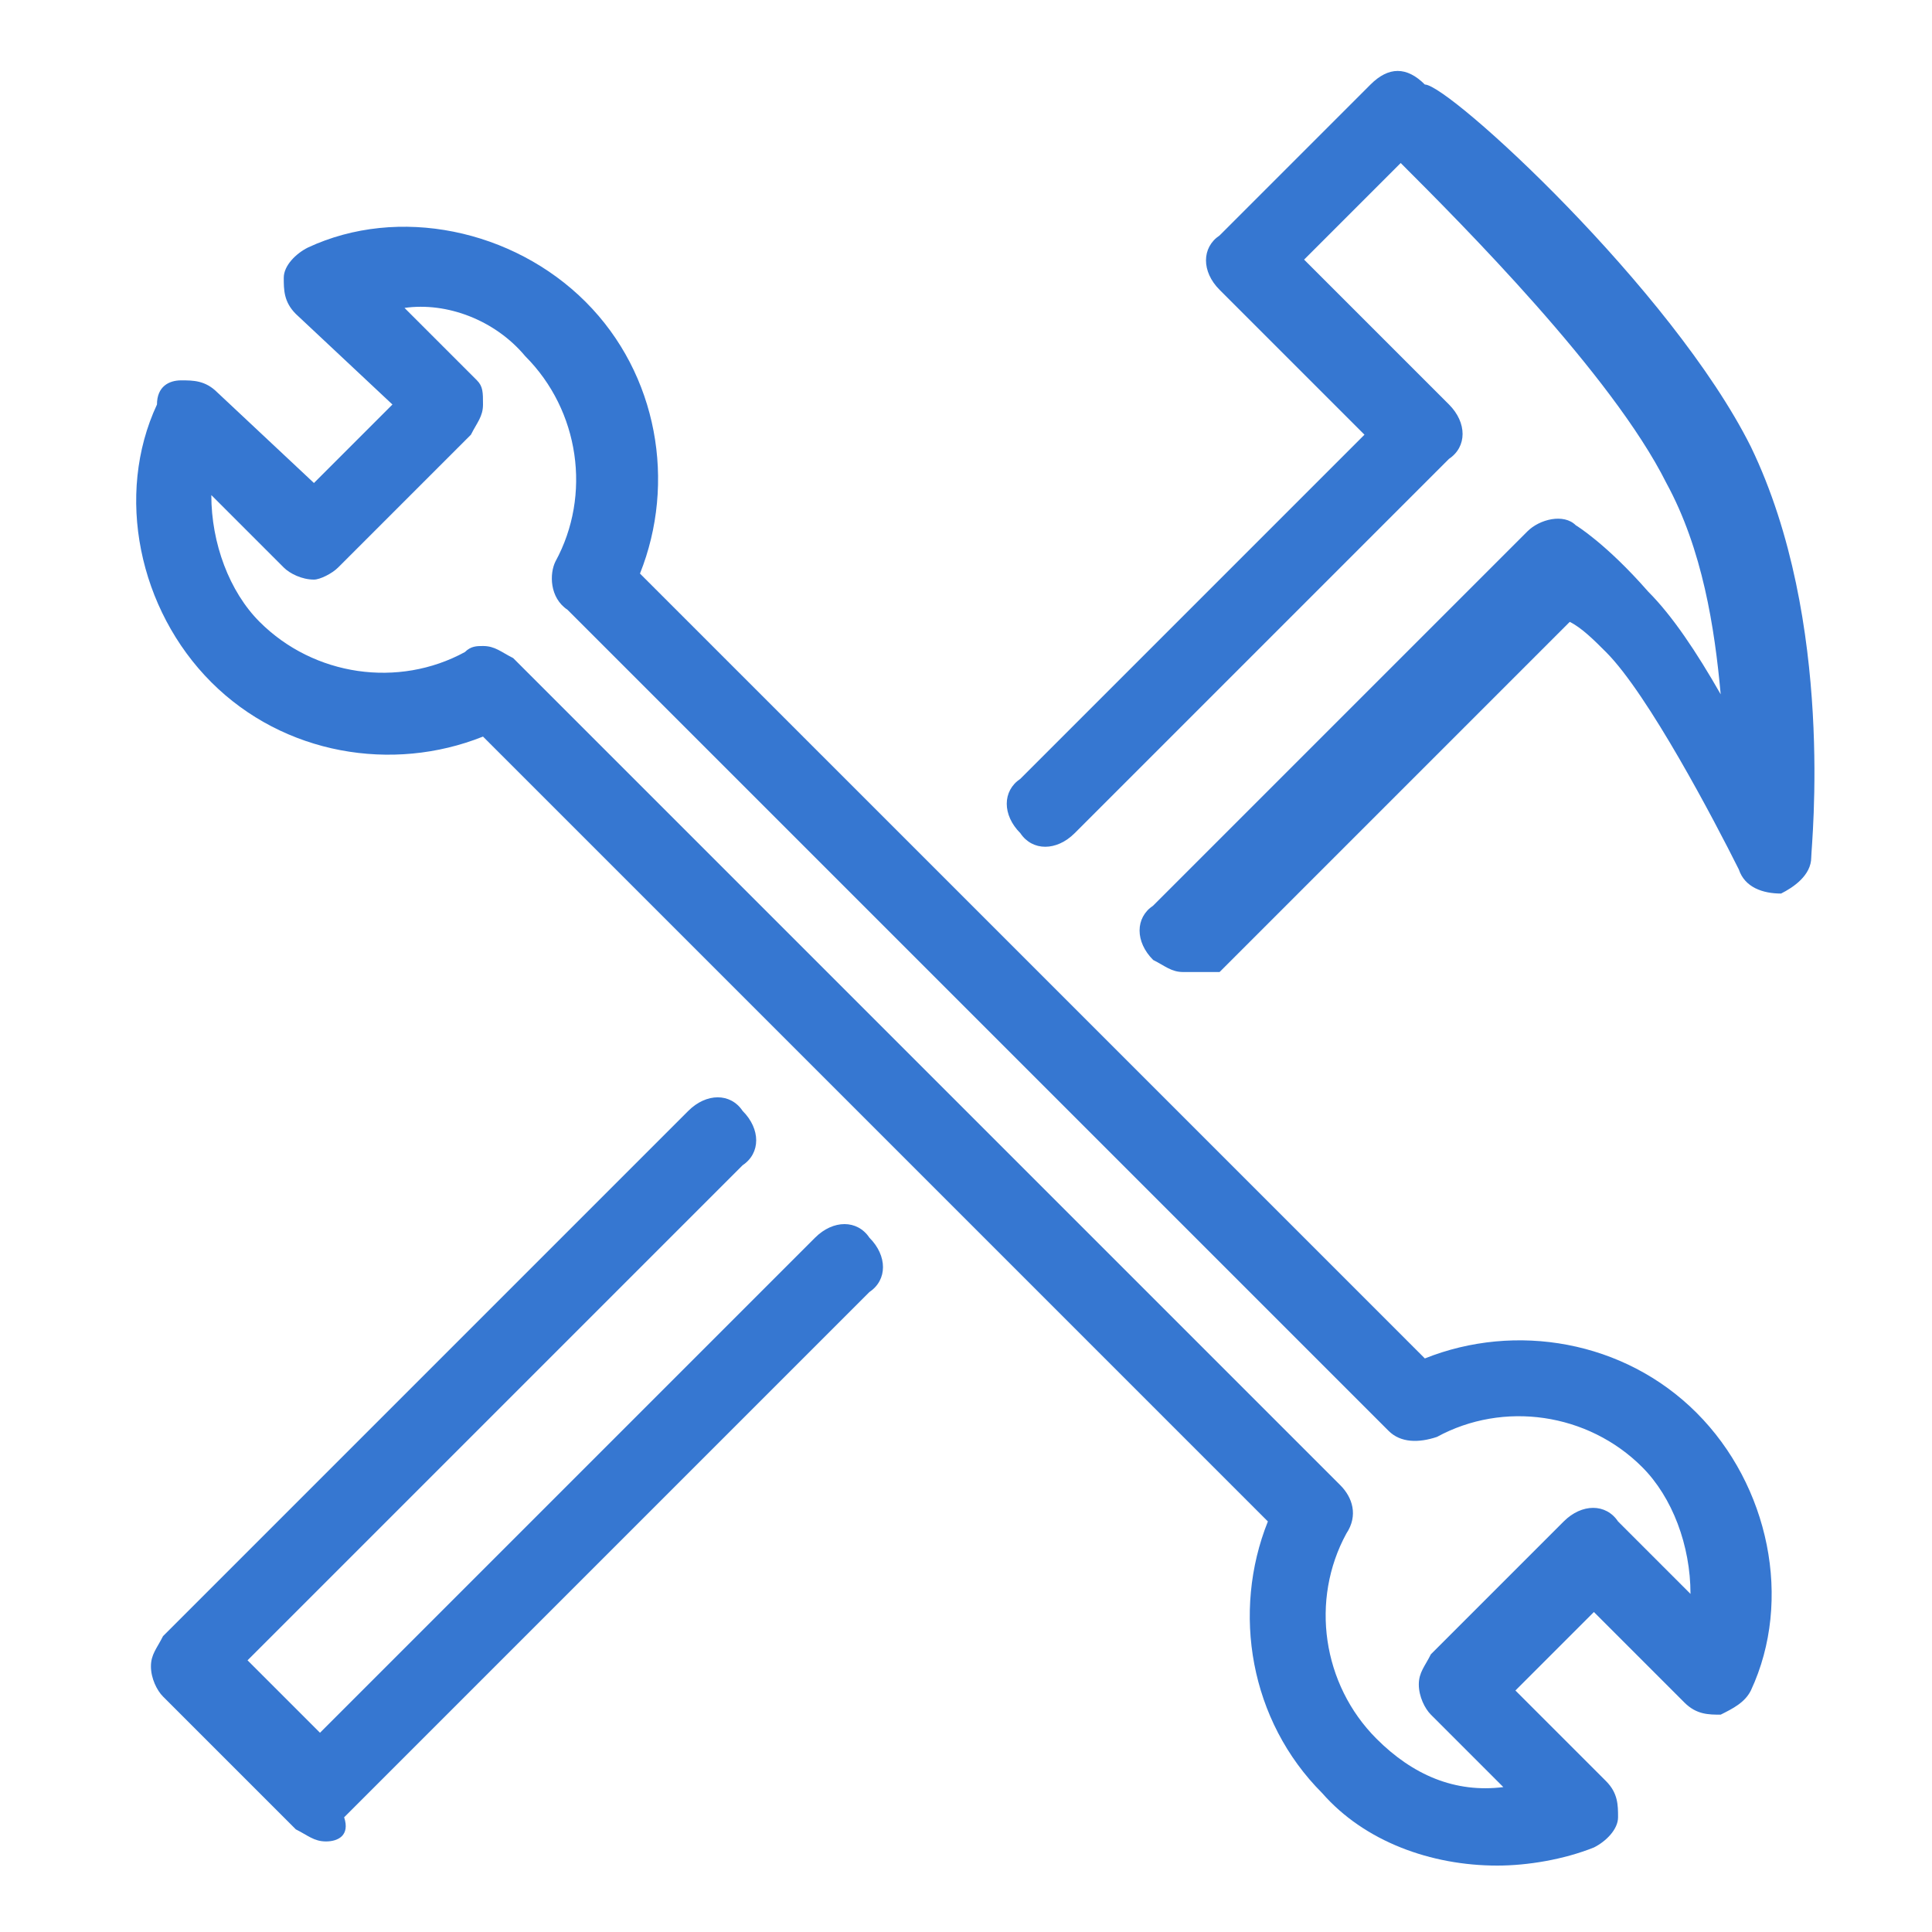 <?xml version="1.0" standalone="no"?><!DOCTYPE svg PUBLIC "-//W3C//DTD SVG 1.1//EN" "http://www.w3.org/Graphics/SVG/1.1/DTD/svg11.dtd"><svg t="1709881360908" class="icon" viewBox="0 0 1024 1024" version="1.1" xmlns="http://www.w3.org/2000/svg" p-id="66332" xmlns:xlink="http://www.w3.org/1999/xlink" width="200" height="200"><path d="M793.6 988.8c-35.2 0-70.4-12.8-92.8-38.4-38.4-38.4-48-96-28.8-144l-416-416c-48 19.2-105.6 9.6-144-28.8-38.4-38.4-51.2-99.2-28.8-147.2 0-9.6 6.4-12.8 12.8-12.8s12.8 0 19.2 6.4L166.4 256l41.6-41.6-51.2-48c-6.4-6.4-6.4-12.8-6.4-19.2 0-6.4 6.4-12.8 12.8-16 48-22.4 108.8-9.6 147.2 28.8 38.4 38.4 48 96 28.8 144l416 416c48-19.2 105.6-9.6 144 28.8 38.4 38.4 51.2 99.2 28.8 147.2-3.2 6.4-9.6 9.6-16 12.8-6.4 0-12.8 0-19.2-6.4l-48-48-41.6 41.6 48 48c6.4 6.4 6.4 12.8 6.4 19.2 0 6.4-6.4 12.8-12.8 16-16 6.4-35.2 9.6-51.2 9.6zM256 342.4c6.4 0 9.6 3.2 16 6.4l438.4 438.4c6.4 6.4 9.6 16 3.2 25.6-19.2 35.2-12.8 80 16 108.8 19.2 19.2 41.6 28.8 67.2 25.6l-38.4-38.4c-3.2-3.2-6.4-9.6-6.4-16s3.2-9.6 6.4-16l70.4-70.4c9.6-9.6 22.4-9.6 28.8 0l38.4 38.4c0-25.6-9.6-51.2-25.6-67.2-28.8-28.8-73.6-35.2-108.8-16-9.6 3.2-19.2 3.2-25.6-3.2L300.8 323.2c-9.6-6.4-9.6-19.2-6.4-25.6 19.2-35.2 12.8-80-16-108.8-16-19.2-41.6-28.8-64-25.6l38.4 38.4c3.2 3.2 3.2 6.4 3.2 12.8s-3.2 9.6-6.4 16L179.2 300.8c-3.2 3.2-9.6 6.4-12.8 6.4-6.4 0-12.8-3.2-16-6.4L112 262.4c0 25.6 9.6 51.2 25.6 67.2 28.8 28.8 73.6 35.2 108.8 16 3.2-3.2 6.4-3.2 9.6-3.2z m0 0" fill="#3677D1" p-id="66333"></path><path d="M172.8 976c-6.4 0-9.6-3.2-16-6.4l-70.4-70.4c-3.2-3.2-6.4-9.6-6.4-16s3.2-9.6 6.4-16l278.4-278.4c9.6-9.6 22.4-9.6 28.8 0 9.6 9.6 9.6 22.4 0 28.8l-262.4 262.4 38.4 38.4 262.4-262.4c9.6-9.6 22.4-9.6 28.8 0 9.6 9.6 9.6 22.4 0 28.8l-278.4 278.4c3.2 9.6-3.2 12.8-9.6 12.8z m454.4-460.8c-6.4 0-9.6-3.2-16-6.4-9.6-9.6-9.6-22.4 0-28.8l198.4-198.4c6.4-6.4 19.2-9.6 25.6-3.2 0 0 16 9.6 38.4 35.2 12.8 12.8 25.6 32 38.4 54.4-3.2-35.2-9.6-76.8-28.8-112-28.8-57.6-108.8-137.6-140.8-169.6l-51.2 51.2L768 214.4c9.6 9.6 9.6 22.4 0 28.8l-198.4 198.4c-9.6 9.6-22.4 9.6-28.8 0-9.6-9.6-9.6-22.4 0-28.8l182.4-182.4-76.8-76.8c-9.6-9.6-9.6-22.4 0-28.8l80-80c9.6-9.6 19.2-9.6 28.8 0 12.8 0 131.2 108.8 172.8 192 44.8 92.8 32 211.2 32 217.6 0 9.6-9.6 16-16 19.2-9.6 0-19.2-3.2-22.4-12.8-12.8-25.6-48-92.8-70.4-115.2-6.4-6.4-12.8-12.8-19.2-16l-185.6 185.6h-19.2z m0 0" fill="#3677D1" p-id="66334"></path></svg>